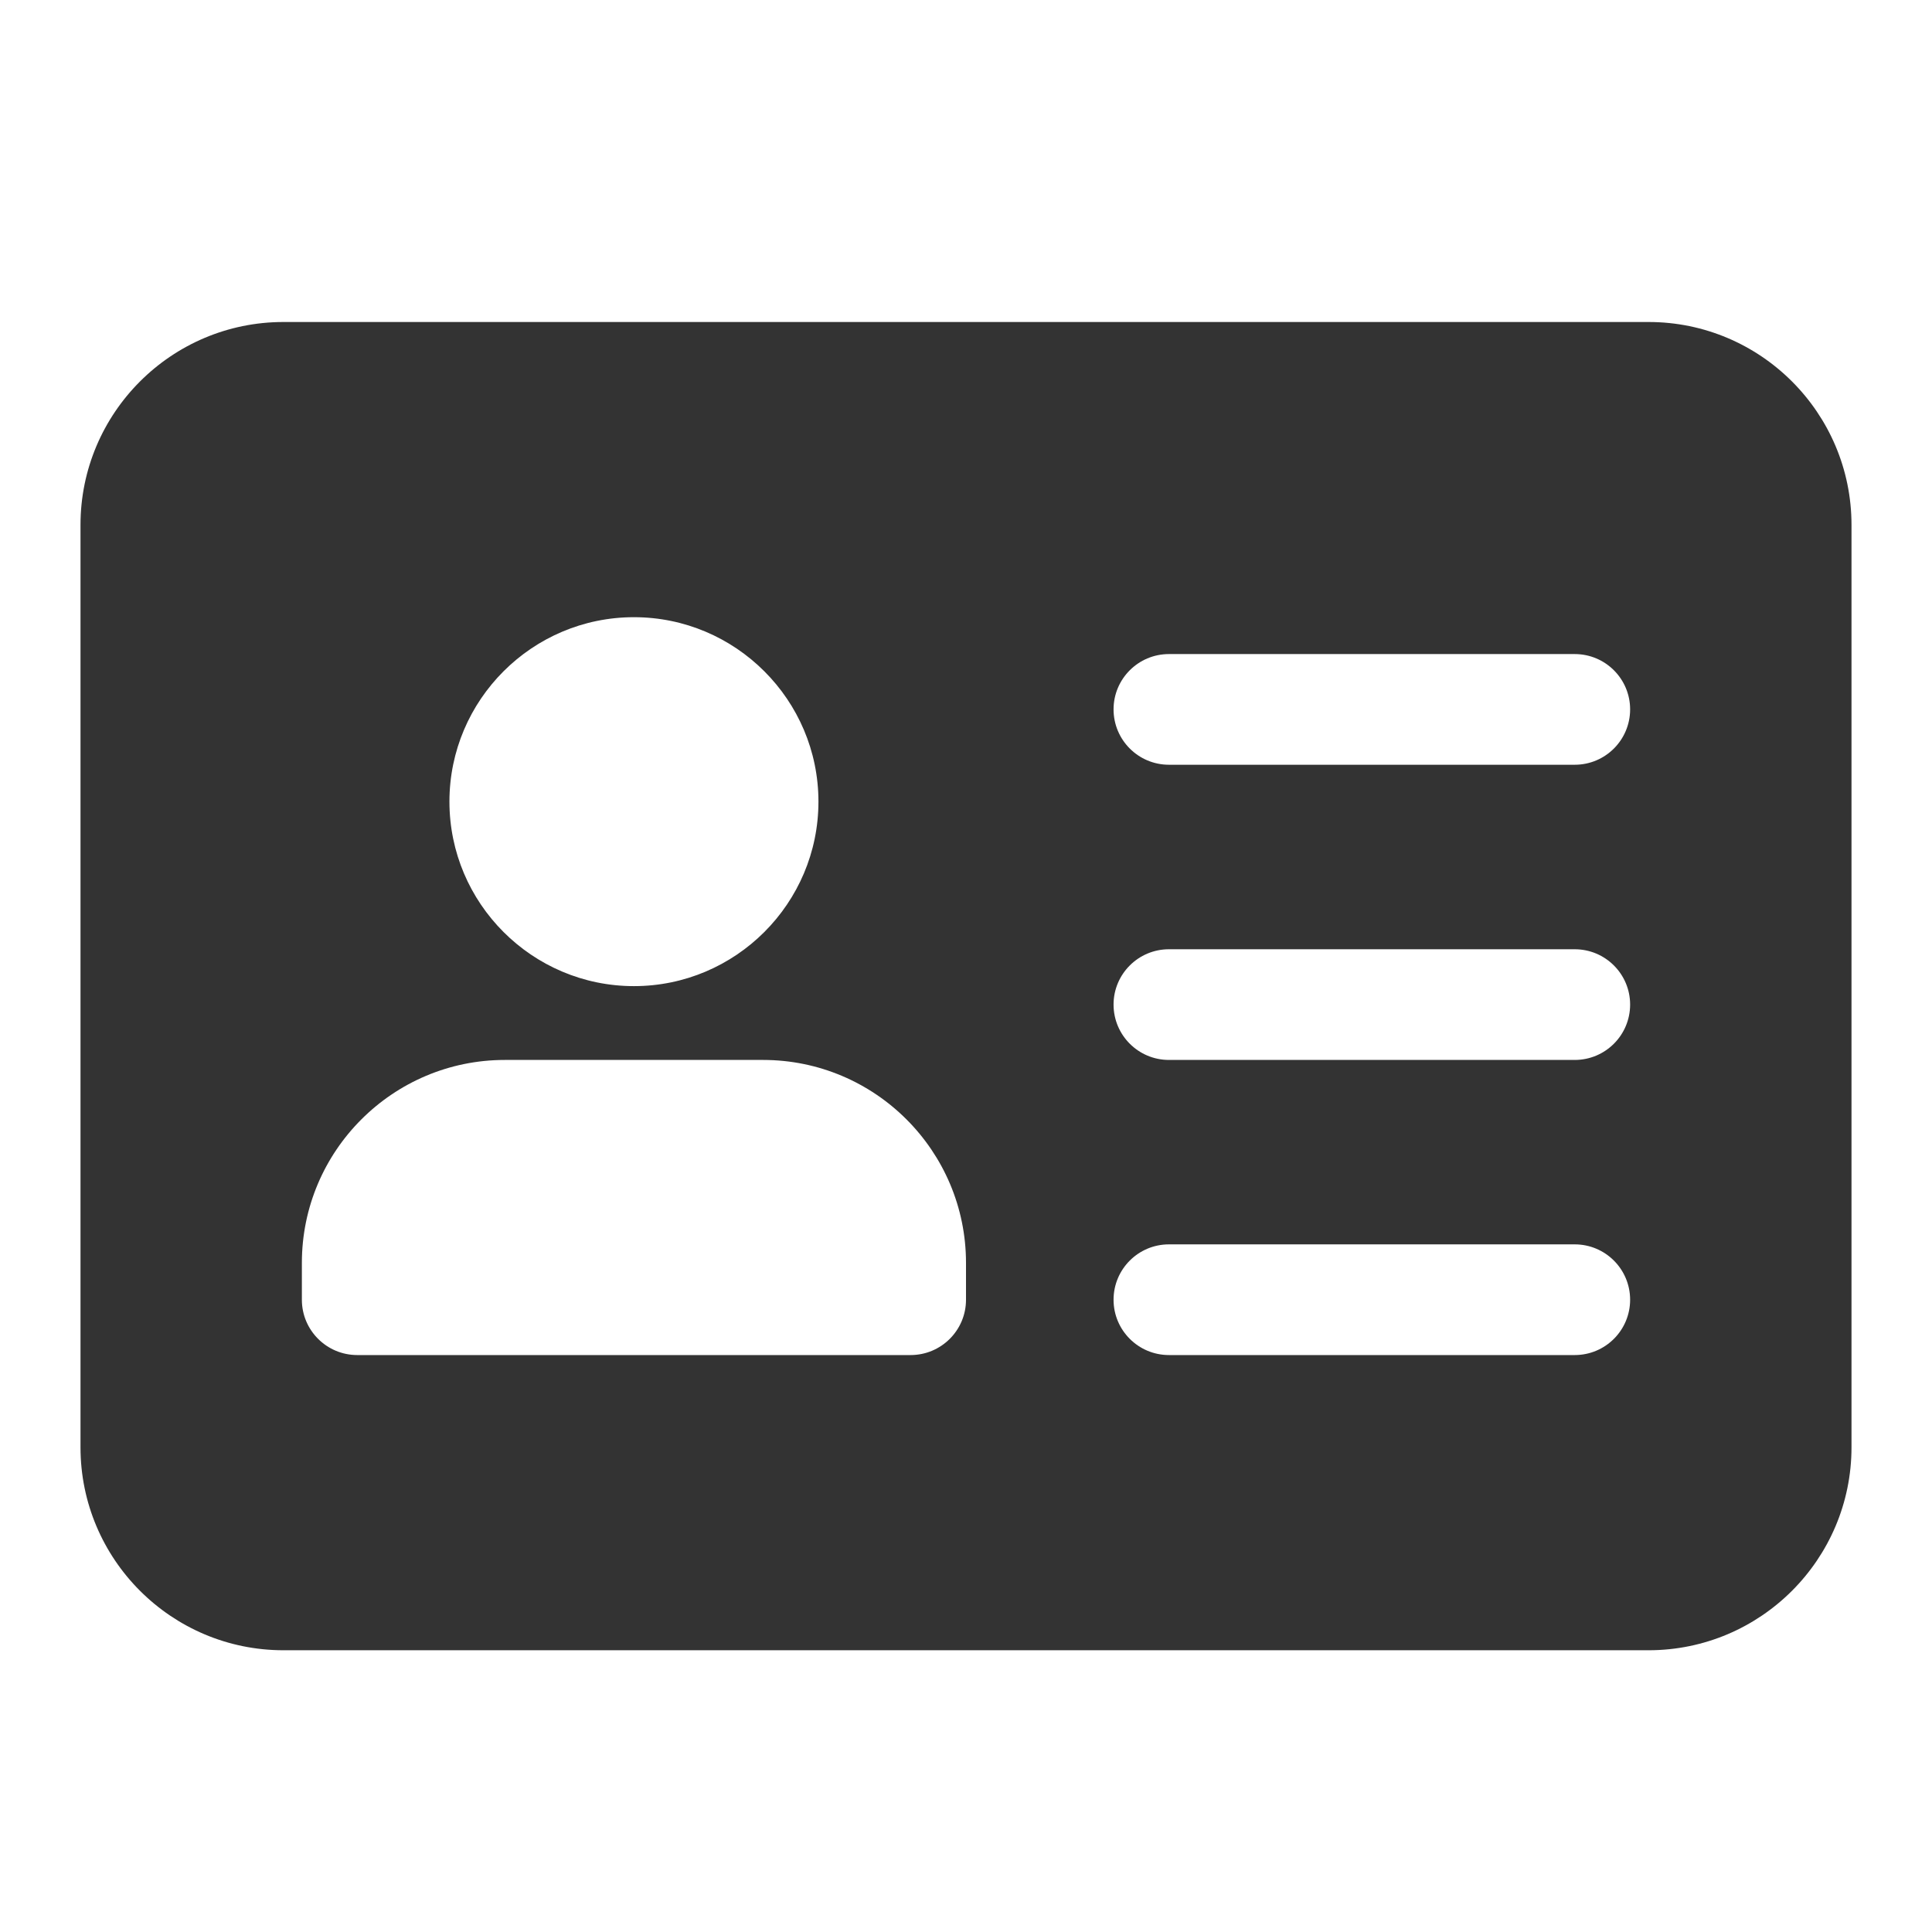 <svg width="24" height="24" viewBox="0 0 24 24" fill="none" xmlns="http://www.w3.org/2000/svg">
<path d="M20.479 4H3.521C2.13 4 1 5.13 1 6.521V17.979C1 19.37 2.13 20.5 3.521 20.5H20.479C21.87 20.5 23 19.37 23 17.979V6.521C23 5.13 21.87 4 20.479 4ZM7.875 7.667C9.138 7.667 10.167 8.695 10.167 9.958C10.167 11.222 9.138 12.25 7.875 12.25C6.612 12.25 5.583 11.222 5.583 9.958C5.583 8.695 6.612 7.667 7.875 7.667ZM12 16.146C12 16.525 11.692 16.833 11.312 16.833H4.438C4.058 16.833 3.75 16.525 3.75 16.146V15.688C3.75 14.297 4.88 13.167 6.271 13.167H9.479C10.87 13.167 12 14.297 12 15.688V16.146ZM19.562 16.833H14.521C14.141 16.833 13.833 16.525 13.833 16.146C13.833 15.766 14.141 15.458 14.521 15.458H19.562C19.942 15.458 20.25 15.766 20.25 16.146C20.25 16.525 19.942 16.833 19.562 16.833ZM19.562 13.167H14.521C14.141 13.167 13.833 12.859 13.833 12.479C13.833 12.1 14.141 11.792 14.521 11.792H19.562C19.942 11.792 20.25 12.1 20.25 12.479C20.25 12.859 19.942 13.167 19.562 13.167ZM19.562 9.5H14.521C14.141 9.5 13.833 9.192 13.833 8.812C13.833 8.433 14.141 8.125 14.521 8.125H19.562C19.942 8.125 20.25 8.433 20.25 8.812C20.25 9.192 19.942 9.5 19.562 9.5Z" fill="#333333"/>
</svg>
